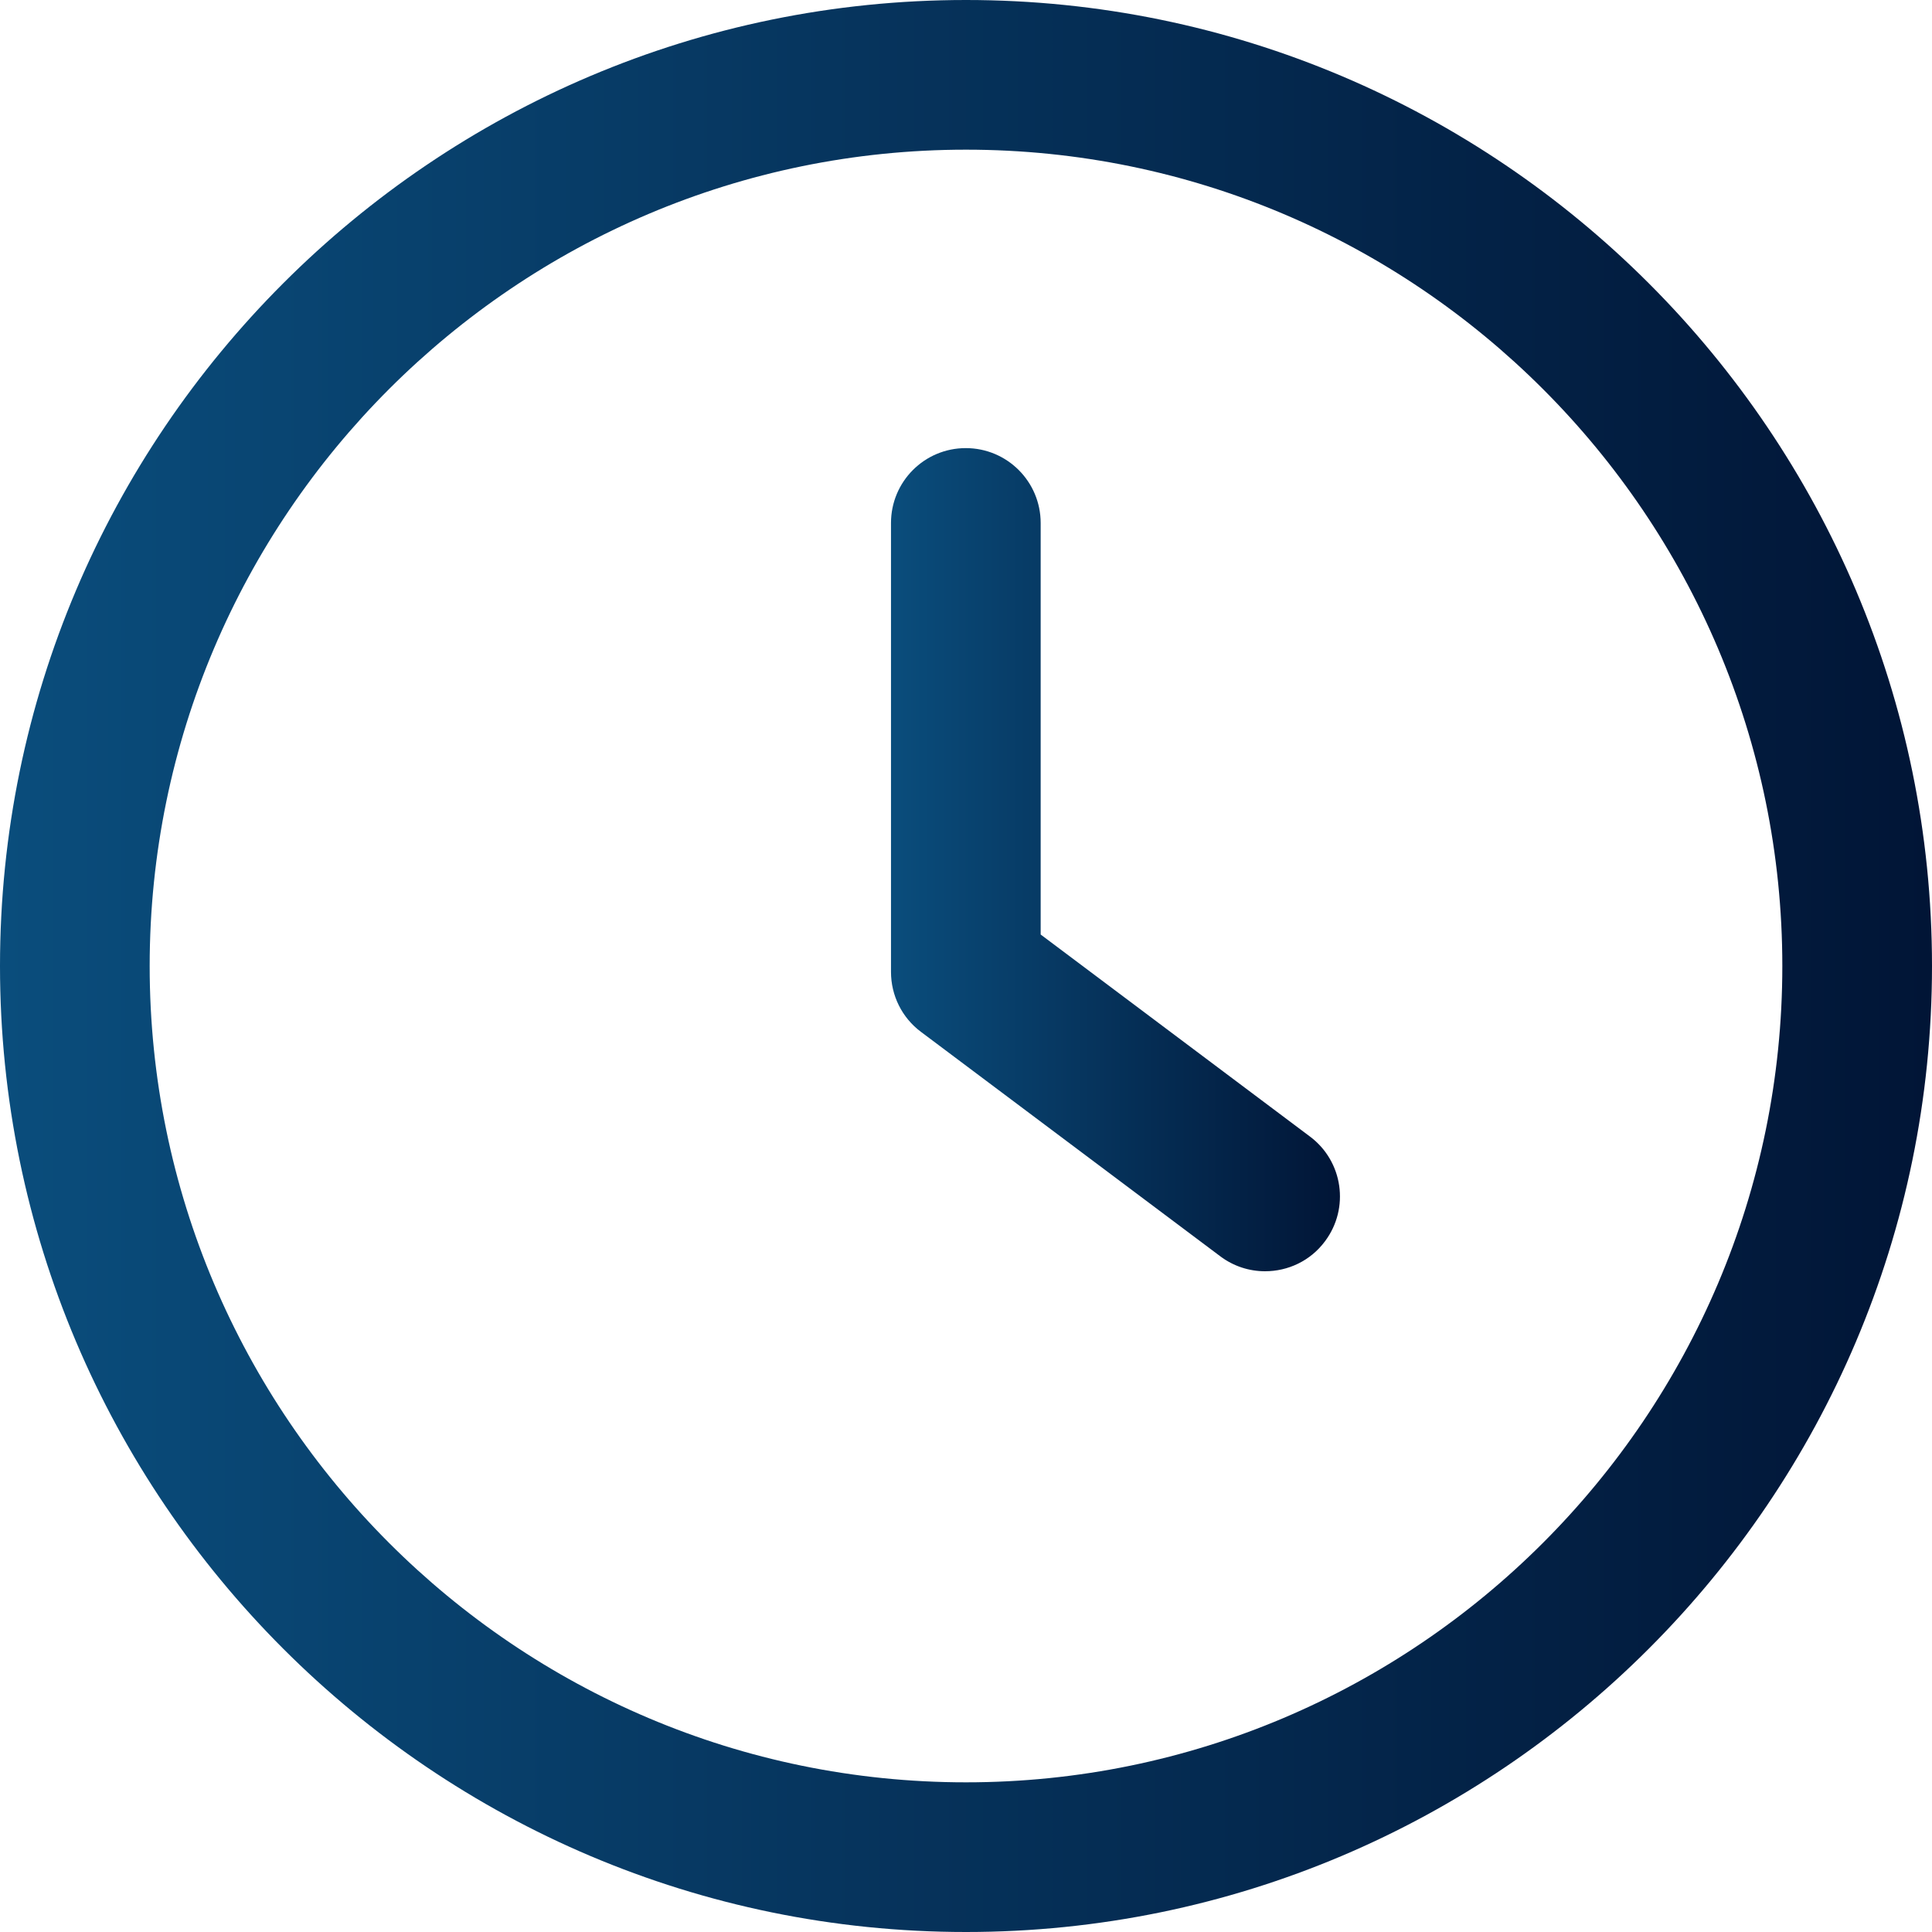 <svg width="17" height="17" viewBox="0 0 17 17" fill="none" xmlns="http://www.w3.org/2000/svg">
<g clip-path="url(#clip0_602_898)">
<path d="M11.527 10.001L9.157 8.223V4.602C9.157 4.238 8.862 3.943 8.498 3.943C8.134 3.943 7.84 4.238 7.84 4.602V8.552C7.84 8.76 7.937 8.955 8.103 9.079L10.737 11.054C10.855 11.143 10.994 11.186 11.131 11.186C11.332 11.186 11.53 11.096 11.659 10.922C11.877 10.631 11.818 10.219 11.527 10.001Z" fill="url(#paint0_linear_602_898)"/>
<path d="M8.5 0C3.813 0 0 3.813 0 8.5C0 13.187 3.813 17 8.5 17C13.187 17 17 13.187 17 8.5C17 3.813 13.187 0 8.5 0ZM8.5 15.683C4.54 15.683 1.317 12.46 1.317 8.5C1.317 4.54 4.54 1.317 8.5 1.317C12.461 1.317 15.683 4.54 15.683 8.5C15.683 12.46 12.46 15.683 8.5 15.683Z" fill="url(#paint1_linear_602_898)"/>
</g>
<defs>
<linearGradient id="paint0_linear_602_898" x1="11.791" y1="7.565" x2="7.84" y2="7.565" gradientUnits="userSpaceOnUse">
<stop stop-color="#011536"/>
<stop offset="1" stop-color="#0A4D7C"/>
</linearGradient>
<linearGradient id="paint1_linear_602_898" x1="17" y1="8.5" x2="9.9428e-08" y2="8.5" gradientUnits="userSpaceOnUse">
<stop stop-color="#011536"/>
<stop offset="1" stop-color="#0A4D7C"/>
</linearGradient>
<clipPath id="clip0_602_898">
<rect width="17" height="17" fill="white"/>
</clipPath>
</defs>
</svg>
